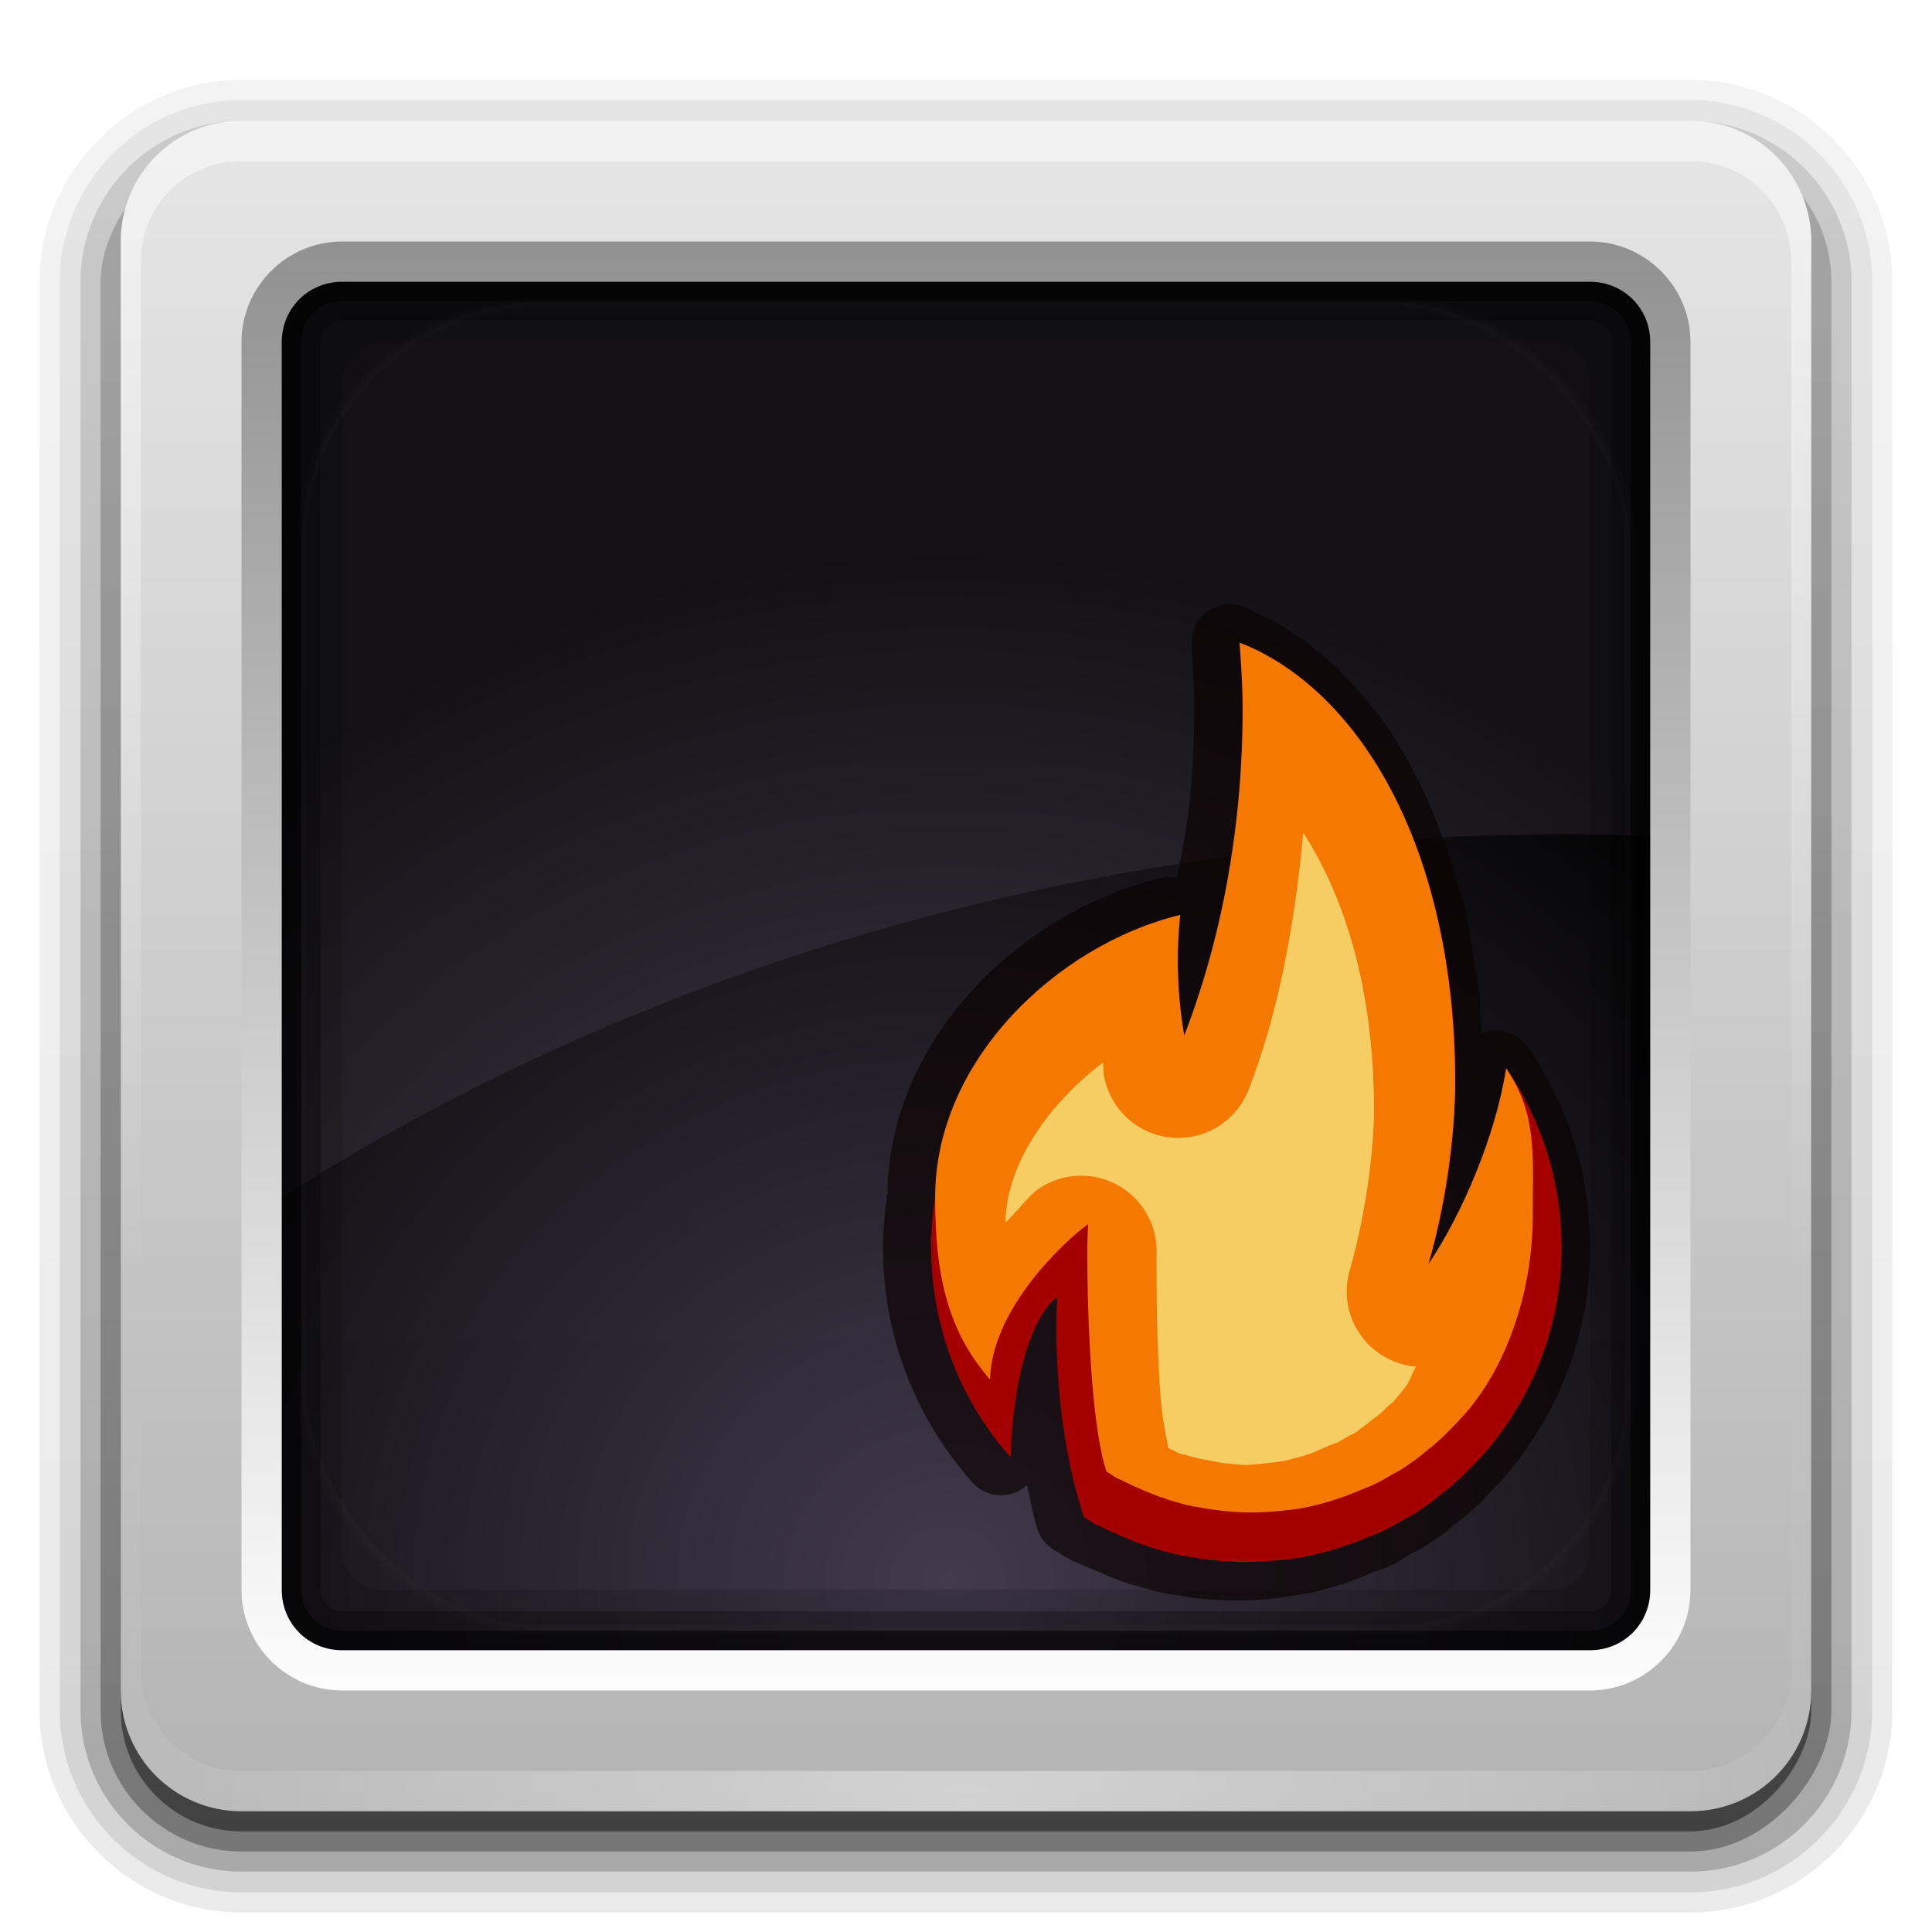 <?xml version="1.0" encoding="UTF-8" standalone="no"?>
<!-- Created with Inkscape (http://www.inkscape.org/) -->

<svg
   xmlns:dc="http://purl.org/dc/elements/1.1/"
   xmlns:cc="http://creativecommons.org/ns#"
   xmlns:rdf="http://www.w3.org/1999/02/22-rdf-syntax-ns#"
   xmlns:svg="http://www.w3.org/2000/svg"
   xmlns="http://www.w3.org/2000/svg"
   xmlns:xlink="http://www.w3.org/1999/xlink"
   xmlns:sodipodi="http://sodipodi.sourceforge.net/DTD/sodipodi-0.dtd"
   xmlns:inkscape="http://www.inkscape.org/namespaces/inkscape"
   version="1.0"
   width="96"
   height="96"
   id="svg2408"
   inkscape:version="0.48.4 r9939"
   sodipodi:docname="therm.svg">
  <sodipodi:namedview
     pagecolor="#ffffff"
     bordercolor="#666666"
     borderopacity="1"
     objecttolerance="10"
     gridtolerance="10"
     guidetolerance="10"
     inkscape:pageopacity="0"
     inkscape:pageshadow="2"
     inkscape:window-width="956"
     inkscape:window-height="1052"
     id="namedview68"
     showgrid="false"
     inkscape:zoom="4"
     inkscape:cx="40.691453"
     inkscape:cy="34.55145"
     inkscape:window-x="0"
     inkscape:window-y="24"
     inkscape:window-maximized="0"
     inkscape:current-layer="svg2408"
     inkscape:object-nodes="true"
     inkscape:snap-smooth-nodes="false"
     inkscape:object-paths="true"
     inkscape:snap-global="true"
     showguides="true"
     inkscape:guide-bbox="true" />
  <defs
     id="defs2410">
    <linearGradient
       id="linearGradient3224">
      <stop
         id="stop3226"
         style="stop-color:#42394b;stop-opacity:1"
         offset="0" />
      <stop
         id="stop3228"
         style="stop-color:#000000;stop-opacity:1"
         offset="1" />
    </linearGradient>
    <linearGradient
       id="linearGradient3465">
      <stop
         id="stop3467"
         style="stop-color:#919191;stop-opacity:1"
         offset="0" />
      <stop
         id="stop3469"
         style="stop-color:#fdfdfd;stop-opacity:1"
         offset="1" />
    </linearGradient>
    <linearGradient
       id="linearGradient3187">
      <stop
         id="stop3189"
         style="stop-color:#b4b4b4;stop-opacity:1"
         offset="0" />
      <stop
         id="stop3191"
         style="stop-color:#e6e6e6;stop-opacity:1"
         offset="1" />
    </linearGradient>
    <linearGradient
       x1="45.448"
       y1="92.54"
       x2="45.448"
       y2="7.017"
       id="ButtonShadow"
       gradientUnits="userSpaceOnUse"
       gradientTransform="scale(1.006,0.994)">
      <stop
         id="stop3750"
         style="stop-color:#000000;stop-opacity:1"
         offset="0" />
      <stop
         id="stop3752"
         style="stop-color:#000000;stop-opacity:0.588"
         offset="1" />
    </linearGradient>
    <linearGradient
       id="linearGradient3737">
      <stop
         id="stop3739"
         style="stop-color:#ffffff;stop-opacity:1"
         offset="0" />
      <stop
         id="stop3741"
         style="stop-color:#ffffff;stop-opacity:0"
         offset="1" />
    </linearGradient>
    <filter
       color-interpolation-filters="sRGB"
       id="filter3174">
      <feGaussianBlur
         id="feGaussianBlur3176"
         stdDeviation="1.71" />
    </filter>
    <linearGradient
       x1="36.357"
       y1="6"
       x2="36.357"
       y2="63.893"
       id="linearGradient3188"
       xlink:href="#linearGradient3737"
       gradientUnits="userSpaceOnUse" />
    <linearGradient
       x1="48"
       y1="90"
       x2="48"
       y2="5.988"
       id="linearGradient3427"
       xlink:href="#linearGradient3187"
       gradientUnits="userSpaceOnUse" />
    <radialGradient
       cx="47.098"
       cy="78.287"
       r="38.957"
       fx="47.098"
       fy="78.287"
       id="radialGradient3205"
       xlink:href="#linearGradient3224"
       gradientUnits="userSpaceOnUse"
       gradientTransform="matrix(1.383,-1.0350102e-8,0,1.312,-18.039,-24.219)" />
    <linearGradient
       x1="43.179"
       y1="13"
       x2="43.179"
       y2="83.295"
       id="linearGradient3279"
       xlink:href="#linearGradient3465"
       gradientUnits="userSpaceOnUse"
       gradientTransform="matrix(1.029,0,0,1.029,-1.412,-1.412)" />
    <linearGradient
       id="linearGradient3737-7">
      <stop
         id="stop3739-2"
         style="stop-color:#ffffff;stop-opacity:1"
         offset="0" />
      <stop
         id="stop3741-7"
         style="stop-color:#ffffff;stop-opacity:0"
         offset="1" />
    </linearGradient>
    <radialGradient
       cx="48"
       cy="90.172"
       r="42"
       fx="48"
       fy="90.172"
       id="radialGradient2874"
       xlink:href="#linearGradient3737-7"
       gradientUnits="userSpaceOnUse"
       gradientTransform="matrix(1.157,0,0,0.996,-7.551,0.197)" />
    <linearGradient
       id="linearGradient3737-4">
      <stop
         id="stop3739-8"
         style="stop-color:#ffffff;stop-opacity:1"
         offset="0" />
      <stop
         id="stop3741-71"
         style="stop-color:#ffffff;stop-opacity:0"
         offset="1" />
    </linearGradient>
    <clipPath
       id="clipPath3613">
      <rect
         width="84"
         height="84"
         rx="6"
         ry="6"
         x="6"
         y="6"
         id="rect3615"
         style="fill:#ffffff;fill-opacity:1;fill-rule:nonzero;stroke:none" />
    </clipPath>
    <filter
       x="-0.192"
       y="-0.192"
       width="1.384"
       height="1.384"
       color-interpolation-filters="sRGB"
       id="filter3794">
      <feGaussianBlur
         id="feGaussianBlur3796"
         stdDeviation="5.28" />
    </filter>
    <linearGradient
       x1="48"
       y1="20.221"
       x2="48"
       y2="138.661"
       id="linearGradient2908"
       xlink:href="#linearGradient3737-4"
       gradientUnits="userSpaceOnUse" />
    <linearGradient
       x1="45.448"
       y1="92.54"
       x2="45.448"
       y2="7.017"
       id="ButtonShadow-0"
       gradientUnits="userSpaceOnUse"
       gradientTransform="matrix(1.006,0,0,0.994,100,0)">
      <stop
         id="stop3750-8"
         style="stop-color:#000000;stop-opacity:1"
         offset="0" />
      <stop
         id="stop3752-5"
         style="stop-color:#000000;stop-opacity:0.588"
         offset="1" />
    </linearGradient>
    <linearGradient
       x1="32.251"
       y1="6.132"
       x2="32.251"
       y2="90.239"
       id="linearGradient3780"
       xlink:href="#ButtonShadow-0"
       gradientUnits="userSpaceOnUse"
       gradientTransform="matrix(1.024,0,0,1.012,-1.143,-98.071)" />
    <linearGradient
       x1="32.251"
       y1="6.132"
       x2="32.251"
       y2="90.239"
       id="linearGradient3772"
       xlink:href="#ButtonShadow-0"
       gradientUnits="userSpaceOnUse"
       gradientTransform="matrix(1.024,0,0,1.012,-1.143,-98.071)" />
    <linearGradient
       x1="32.251"
       y1="6.132"
       x2="32.251"
       y2="90.239"
       id="linearGradient3725"
       xlink:href="#ButtonShadow-0"
       gradientUnits="userSpaceOnUse"
       gradientTransform="matrix(1.024,0,0,1.012,-1.143,-98.071)" />
    <linearGradient
       x1="32.251"
       y1="6.132"
       x2="32.251"
       y2="90.239"
       id="linearGradient3721"
       xlink:href="#ButtonShadow-0"
       gradientUnits="userSpaceOnUse"
       gradientTransform="translate(0,-97)" />
    <linearGradient
       x1="32.251"
       y1="6.132"
       x2="32.251"
       y2="90.239"
       id="linearGradient3224-3"
       xlink:href="#ButtonShadow-0"
       gradientUnits="userSpaceOnUse"
       gradientTransform="matrix(1.024,0,0,1.012,-1.143,-98.071)" />
    <radialGradient
       inkscape:collect="always"
       xlink:href="#linearGradient3737-7"
       id="radialGradient3066"
       gradientUnits="userSpaceOnUse"
       gradientTransform="matrix(1.157,0,0,0.996,-7.551,0.197)"
       cx="48"
       cy="90.172"
       fx="48"
       fy="90.172"
       r="42" />
    <linearGradient
       inkscape:collect="always"
       xlink:href="#linearGradient3465"
       id="linearGradient3069"
       gradientUnits="userSpaceOnUse"
       gradientTransform="matrix(1.029,0,0,1.029,-1.412,-1.412)"
       x1="43.179"
       y1="13"
       x2="43.179"
       y2="83.295" />
    <linearGradient
       inkscape:collect="always"
       xlink:href="#linearGradient3737"
       id="linearGradient3072"
       gradientUnits="userSpaceOnUse"
       x1="36.357"
       y1="6"
       x2="36.357"
       y2="63.893" />
    <linearGradient
       inkscape:collect="always"
       xlink:href="#linearGradient3187"
       id="linearGradient3075"
       gradientUnits="userSpaceOnUse"
       x1="48"
       y1="90"
       x2="48"
       y2="5.988" />
    <radialGradient
       inkscape:collect="always"
       xlink:href="#linearGradient3224"
       id="radialGradient3084"
       gradientUnits="userSpaceOnUse"
       gradientTransform="matrix(1.383,-1.0350102e-8,0,1.312,-18.039,-24.219)"
       cx="47.098"
       cy="78.287"
       fx="47.098"
       fy="78.287"
       r="38.957" />
    <linearGradient
       inkscape:collect="always"
       xlink:href="#ButtonShadow-0"
       id="linearGradient3087"
       gradientUnits="userSpaceOnUse"
       gradientTransform="translate(0,-97)"
       x1="32.251"
       y1="6.132"
       x2="32.251"
       y2="90.239" />
    <linearGradient
       inkscape:collect="always"
       xlink:href="#ButtonShadow-0"
       id="linearGradient3090"
       gradientUnits="userSpaceOnUse"
       gradientTransform="matrix(1.024,0,0,1.012,-1.143,-98.071)"
       x1="32.251"
       y1="6.132"
       x2="32.251"
       y2="90.239" />
    <linearGradient
       inkscape:collect="always"
       xlink:href="#ButtonShadow-0"
       id="linearGradient3093"
       gradientUnits="userSpaceOnUse"
       gradientTransform="matrix(1.024,0,0,-1.012,-1.143,98.071)"
       x1="32.251"
       y1="6.132"
       x2="32.251"
       y2="90.239" />
    <linearGradient
       inkscape:collect="always"
       xlink:href="#ButtonShadow-0"
       id="linearGradient3096"
       gradientUnits="userSpaceOnUse"
       gradientTransform="matrix(1.024,0,0,-1.012,-1.143,98.071)"
       x1="32.251"
       y1="6.132"
       x2="32.251"
       y2="90.239" />
    <linearGradient
       inkscape:collect="always"
       xlink:href="#ButtonShadow-0"
       id="linearGradient3099"
       gradientUnits="userSpaceOnUse"
       gradientTransform="matrix(1.024,0,0,-1.012,-1.143,98.071)"
       x1="32.251"
       y1="6.132"
       x2="32.251"
       y2="90.239" />
    <filter
       inkscape:collect="always"
       id="filter4367"
       x="-0.229"
       width="1.457"
       y="-0.148"
       height="1.297">
      <feGaussianBlur
         inkscape:collect="always"
         stdDeviation="1.366"
         id="feGaussianBlur4369" />
    </filter>
    <filter
       inkscape:collect="always"
       id="filter4550">
      <feGaussianBlur
         inkscape:collect="always"
         stdDeviation="0.446"
         id="feGaussianBlur4552" />
    </filter>
  </defs>
  <g
     id="layer2"
     style="display:none">
    <rect
       width="86"
       height="85"
       rx="6"
       ry="6"
       x="5"
       y="7"
       id="rect3745"
       style="opacity:0.9;fill:url(#ButtonShadow);fill-opacity:1;fill-rule:nonzero;stroke:none;filter:url(#filter3174)" />
  </g>
  <path
     inkscape:connector-curvature="0"
     style="opacity:0.08;fill:url(#linearGradient3099);fill-opacity:1;fill-rule:nonzero;stroke:none;display:inline"
     id="path3786"
     d="M 12,95.031 C 6.489,95.031 1.969,90.511 1.969,85 l 0,-71 C 1.969,8.489 6.489,3.969 12,3.969 l 72,0 c 5.511,0 10.031,4.52 10.031,10.031 l 0,71 c 0,5.511 -4.52,10.031 -10.031,10.031 l -72,0 z" />
  <path
     inkscape:connector-curvature="0"
     style="opacity:0.1;fill:url(#linearGradient3096);fill-opacity:1;fill-rule:nonzero;stroke:none;display:inline"
     id="path3778"
     d="M 12,94.031 C 7.028,94.031 2.969,89.972 2.969,85 l 0,-71 C 2.969,9.028 7.028,4.969 12,4.969 l 72,0 c 4.972,0 9.031,4.06 9.031,9.031 l 0,71 c 0,4.972 -4.06,9.031 -9.031,9.031 l -72,0 z" />
  <path
     inkscape:connector-curvature="0"
     style="opacity:0.2;fill:url(#linearGradient3093);fill-opacity:1;fill-rule:nonzero;stroke:none;display:inline"
     id="path3770"
     d="M 12,93 C 7.591,93 4,89.409 4,85 L 4,14 C 4,9.591 7.591,6 12,6 l 72,0 c 4.409,0 8,3.591 8,8 l 0,71 c 0,4.409 -3.591,8 -8,8 l -72,0 z" />
  <rect
     style="opacity:0.3;fill:url(#linearGradient3090);fill-opacity:1;fill-rule:nonzero;stroke:none;display:inline"
     id="rect3723"
     transform="scale(1,-1)"
     y="-92"
     x="5"
     ry="7"
     rx="7"
     height="85"
     width="86" />
  <rect
     style="opacity:0.45;fill:url(#linearGradient3087);fill-opacity:1;fill-rule:nonzero;stroke:none;display:inline"
     id="rect3716"
     transform="scale(1,-1)"
     y="-91"
     x="6"
     ry="6"
     rx="6"
     height="84"
     width="84" />
  <rect
     style="fill:url(#radialGradient3084);fill-opacity:1;stroke:none"
     id="rect3461"
     y="8.254"
     x="8.141"
     ry="6.173"
     rx="5.853"
     height="78.516"
     width="77.915" />
  <path
     style="opacity:0.08;fill:#d9c6ed;fill-opacity:1;stroke:none"
     id="rect3256"
     inkscape:connector-curvature="0"
     d="m 14,8.25 c -3.242,0 -5.844,2.768 -5.844,6.188 l 0,49.062 C 26.98,49.641 53.968,39.706 86.062,41.719 l 0,-27.281 c 0,-3.42 -2.633,-6.188 -5.875,-6.188 L 14,8.25 z" />
  <path
     style="font-size:medium;font-style:normal;font-variant:normal;font-weight:normal;font-stretch:normal;text-indent:0;text-align:start;text-decoration:none;line-height:normal;letter-spacing:normal;word-spacing:normal;text-transform:none;direction:ltr;block-progression:tb;writing-mode:lr-tb;text-anchor:start;opacity:0.15;color:#000000;fill:#000000;fill-opacity:1;stroke:none;stroke-width:4;marker:none;visibility:visible;display:inline;overflow:visible;enable-background:accumulate;font-family:Abandoned Bitplane;-inkscape-font-specification:Abandoned Bitplane"
     id="rect3222-3"
     inkscape:connector-curvature="0"
     d="m 19,13 c -3.289,0 -6,2.711 -6,6 l 0,58 c 0,3.289 2.711,6 6,6 l 58,0 c 3.289,0 6,-2.711 6,-6 l 0,-58 c 0,-3.289 -2.711,-6 -6,-6 l -58,0 z m 0,4 58,0 c 1.143,0 2,0.857 2,2 l 0,58 c 0,1.143 -0.857,2 -2,2 l -58,0 c -1.143,0 -2,-0.857 -2,-2 l 0,-58 c 0,-1.143 0.857,-2 2,-2 z" />
  <path
     style="opacity:0.3;color:#000000;fill:#000000;fill-opacity:1;fill-rule:nonzero;stroke:none;stroke-width:1;marker:none;visibility:visible;display:inline;overflow:visible;enable-background:accumulate"
     id="rect3981"
     inkscape:connector-curvature="0"
     d="m 17,14 c -1.662,0 -3,1.338 -3,3 l 0,62 c 0,1.662 1.338,3 3,3 l 62,0 c 1.662,0 3,-1.338 3,-3 l 0,-62 c 0,-1.662 -1.338,-3 -3,-3 l -62,0 z m 0,1.938 62,0 c 0.618,0 1.062,0.444 1.062,1.062 l 0,62 c 0,0.618 -0.444,1.062 -1.062,1.062 l -62,0 c -0.618,0 -1.062,-0.444 -1.062,-1.062 l 0,-62 c 0,-0.618 0.444,-1.062 1.062,-1.062 z" />
  <path
     style="opacity:0.6;color:#000000;fill:#000000;fill-opacity:1;fill-rule:nonzero;stroke:none;stroke-width:1;marker:none;visibility:visible;display:inline;overflow:visible;enable-background:accumulate"
     id="rect3977"
     inkscape:connector-curvature="0"
     d="m 17,14 c -1.662,0 -3,1.338 -3,3 l 0,62 c 0,1.662 1.338,3 3,3 l 62,0 c 1.662,0 3,-1.338 3,-3 l 0,-62 c 0,-1.662 -1.338,-3 -3,-3 l -62,0 z m 0,0.969 62,0 c 1.14,0 2.031,0.891 2.031,2.031 l 0,62 c 0,1.14 -0.891,2.031 -2.031,2.031 l -62,0 c -1.14,0 -2.031,-0.891 -2.031,-2.031 l 0,-62 c 0,-1.14 0.891,-2.031 2.031,-2.031 z" />
  <path
     style="fill:url(#linearGradient3075);fill-opacity:1;fill-rule:nonzero;stroke:none"
     id="rect2419"
     inkscape:connector-curvature="0"
     d="M 12,6 C 8.676,6 6,8.676 6,12 l 0,72 c 0,3.324 2.676,6 6,6 l 72,0 c 3.324,0 6,-2.676 6,-6 L 90,12 C 90,8.676 87.324,6 84,6 L 12,6 z m 5,7 62,0 c 2.216,0 4,1.784 4,4 l 0,62 c 10e-7,2.216 -1.784,4 -4,4 l -62,0 c -2.216,10e-7 -4,-1.784 -4,-4 l 0,-62 c 0,-2.216 1.784,-4 4,-4 z" />
  <path
     style="opacity:0.5;fill:url(#linearGradient3072);fill-opacity:1;fill-rule:nonzero;stroke:none"
     id="rect3728"
     inkscape:connector-curvature="0"
     d="M 12,6 C 8.676,6 6,8.676 6,12 l 0,2 0,68 0,2 c 0,0.335 0.041,0.651 0.094,0.969 0.049,0.296 0.097,0.597 0.188,0.875 0.01,0.03 0.021,0.064 0.031,0.094 0.099,0.288 0.235,0.547 0.375,0.812 0.145,0.274 0.316,0.536 0.5,0.781 0.184,0.246 0.374,0.473 0.594,0.688 0.44,0.428 0.943,0.815 1.5,1.094 0.279,0.14 0.573,0.247 0.875,0.344 -0.256,-0.1 -0.487,-0.236 -0.719,-0.375 -0.007,-0.004 -0.024,0.004 -0.031,0 -0.032,-0.019 -0.062,-0.043 -0.094,-0.062 -0.12,-0.077 -0.231,-0.164 -0.344,-0.25 -0.106,-0.081 -0.213,-0.161 -0.312,-0.25 C 8.478,88.557 8.309,88.373 8.156,88.188 8.049,88.057 7.938,87.922 7.844,87.781 7.819,87.743 7.805,87.695 7.781,87.656 7.716,87.553 7.651,87.452 7.594,87.344 7.493,87.149 7.388,86.928 7.312,86.719 7.305,86.697 7.289,86.678 7.281,86.656 7.249,86.564 7.245,86.469 7.219,86.375 7.188,86.268 7.148,86.172 7.125,86.062 7.052,85.721 7,85.364 7,85 L 7,83 7,15 7,13 C 7,10.218 9.218,8 12,8 l 2,0 68,0 2,0 c 2.782,0 5,2.218 5,5 l 0,2 0,68 0,2 c 0,0.364 -0.052,0.721 -0.125,1.062 -0.044,0.207 -0.088,0.398 -0.156,0.594 -0.008,0.022 -0.023,0.041 -0.031,0.062 -0.063,0.174 -0.138,0.367 -0.219,0.531 -0.042,0.083 -0.079,0.17 -0.125,0.25 -0.055,0.097 -0.127,0.188 -0.188,0.281 -0.094,0.141 -0.205,0.276 -0.312,0.406 -0.143,0.174 -0.303,0.347 -0.469,0.5 -0.011,0.01 -0.02,0.021 -0.031,0.031 -0.138,0.126 -0.285,0.234 -0.438,0.344 -0.103,0.073 -0.204,0.153 -0.312,0.219 -0.007,0.004 -0.024,-0.004 -0.031,0 -0.232,0.139 -0.463,0.275 -0.719,0.375 0.302,-0.097 0.596,-0.204 0.875,-0.344 0.557,-0.279 1.06,-0.666 1.5,-1.094 0.22,-0.214 0.409,-0.442 0.594,-0.688 0.184,-0.246 0.355,-0.508 0.5,-0.781 0.14,-0.265 0.276,-0.525 0.375,-0.812 0.01,-0.031 0.021,-0.063 0.031,-0.094 0.09,-0.278 0.139,-0.579 0.188,-0.875 C 89.959,84.651 90,84.335 90,84 l 0,-2 0,-68 0,-2 C 90,8.676 87.324,6 84,6 L 12,6 z" />
  <path
     style="fill:url(#linearGradient3069);fill-opacity:1;fill-rule:nonzero;stroke:none"
     id="rect3425"
     inkscape:connector-curvature="0"
     d="m 17,12 c -2.753,0 -5,2.247 -5,5 l 0,62 c 0,2.753 2.247,5 5,5 l 62,0 c 2.753,0 5,-2.247 5,-5 l 0,-62 c 0,-2.753 -2.247,-5 -5,-5 l -62,0 z m 0,2 62,0 c 1.679,0 3,1.321 3,3 l 0,62 c 10e-7,1.679 -1.321,3 -3,3 l -62,0 c -1.679,0 -3,-1.321 -3,-3 l 0,-62 c 0,-1.679 1.321,-3 3,-3 z" />
  <path
     style="opacity:0.4;fill:url(#radialGradient3066);fill-opacity:1;fill-rule:nonzero;stroke:none"
     id="path3615"
     inkscape:connector-curvature="0"
     d="M 12,90 C 8.676,90 6,87.324 6,84 L 6,82 6,14 6,12 c 0,-0.335 0.041,-0.651 0.094,-0.969 0.049,-0.296 0.097,-0.597 0.188,-0.875 C 6.291,10.126 6.302,10.093 6.312,10.062 6.411,9.775 6.547,9.515 6.688,9.25 6.832,8.976 7.003,8.714 7.188,8.469 7.372,8.223 7.561,7.995 7.781,7.781 8.221,7.353 8.724,6.967 9.281,6.688 9.56,6.548 9.855,6.441 10.156,6.344 9.9,6.444 9.67,6.58 9.438,6.719 c -0.007,0.004 -0.024,-0.004 -0.031,0 -0.032,0.019 -0.062,0.043 -0.094,0.062 -0.12,0.077 -0.231,0.164 -0.344,0.25 -0.106,0.081 -0.213,0.161 -0.312,0.25 C 8.478,7.443 8.309,7.627 8.156,7.812 8.049,7.943 7.938,8.078 7.844,8.219 7.819,8.257 7.805,8.305 7.781,8.344 7.716,8.447 7.651,8.548 7.594,8.656 7.493,8.851 7.388,9.072 7.312,9.281 7.305,9.303 7.289,9.322 7.281,9.344 7.249,9.436 7.245,9.531 7.219,9.625 7.188,9.732 7.148,9.828 7.125,9.938 7.052,10.279 7,10.636 7,11 l 0,2 0,68 0,2 c 0,2.782 2.218,5 5,5 l 2,0 68,0 2,0 c 2.782,0 5,-2.218 5,-5 l 0,-2 0,-68 0,-2 C 89,10.636 88.948,10.279 88.875,9.938 88.831,9.731 88.787,9.54 88.719,9.344 88.711,9.322 88.695,9.303 88.688,9.281 88.625,9.108 88.549,8.914 88.469,8.75 88.427,8.667 88.39,8.58 88.344,8.5 88.289,8.403 88.217,8.312 88.156,8.219 88.062,8.078 87.951,7.943 87.844,7.812 87.701,7.638 87.541,7.466 87.375,7.312 87.364,7.302 87.355,7.291 87.344,7.281 87.205,7.156 87.059,7.047 86.906,6.938 86.804,6.864 86.702,6.784 86.594,6.719 c -0.007,-0.004 -0.024,0.004 -0.031,0 -0.232,-0.139 -0.463,-0.275 -0.719,-0.375 0.302,0.097 0.596,0.204 0.875,0.344 0.557,0.279 1.06,0.666 1.5,1.094 0.22,0.214 0.409,0.442 0.594,0.688 0.184,0.246 0.355,0.508 0.5,0.781 0.14,0.265 0.276,0.525 0.375,0.812 0.01,0.031 0.021,0.063 0.031,0.094 0.09,0.278 0.139,0.579 0.188,0.875 C 89.959,11.349 90,11.665 90,12 l 0,2 0,68 0,2 c 0,3.324 -2.676,6 -6,6 l -72,0 z" />
  <rect
     style="opacity:0.1;fill:url(#linearGradient2908);fill-opacity:1;fill-rule:nonzero;stroke:#ffffff;stroke-width:0.5;stroke-linecap:round;stroke-linejoin:miter;stroke-miterlimit:4;stroke-opacity:1;stroke-dasharray:none;stroke-dashoffset:0;filter:url(#filter3794)"
     id="rect3171"
     clip-path="url(#clipPath3613)"
     y="15"
     x="15"
     ry="12"
     rx="12"
     height="66"
     width="66" />
  <g
     id="g4554"
     transform="matrix(1.422,0,0,1.422,60.047,-161.015)">
    <path
       d="m 0.719,134.344 a 1.338,1.338 0 0 0 -1.312,1.438 c 0.048,0.734 0.088,1.433 0.094,2.156 4.931e-4,0.059 0,0.137 0,0.219 -0.003,0.443 -0.012,0.892 -0.031,1.312 -0.023,0.513 -0.051,0.998 -0.094,1.469 -0.092,1.028 -0.287,1.998 -0.469,2.969 a 1.338,1.338 0 0 0 -0.562,0 c -4.868,1.187 -9.488,5.564 -9.562,11.031 -6.06e-4,0.044 -0.031,0.08 -0.031,0.125 0,0.029 -1.41e-4,0.055 0,0.094 -0.073,0.542 -0.125,1.094 -0.125,1.656 0,3.147 1.175,6.034 3.125,8.219 a 1.338,1.338 0 0 0 1.906,0.094 c 0.124,0.52 0.219,1.104 0.375,1.562 a 1.338,1.338 0 0 0 0.594,0.719 c 0.177,0.104 0.198,0.11 0.062,0.031 0.012,0.007 0.152,0.112 0.406,0.25 0.312,0.169 0.361,0.169 0.156,0.062 0.317,0.166 0.616,0.284 0.906,0.406 0.316,0.133 0.66,0.288 1.031,0.406 -0.006,-0.002 0.014,0.007 0.094,0.031 -0.028,-0.009 0.023,8.1e-4 0.125,0.031 0.339,0.102 0.68,0.203 1.062,0.281 a 1.338,1.338 0 0 0 0.031,0 c 0.551,0.111 0.573,0.103 0.062,0 0.375,0.074 0.759,0.147 1.156,0.188 0.399,0.04 0.811,0.062 1.25,0.062 0.439,0 0.849,-0.022 1.25,-0.062 0.254,-0.025 0.544,-0.068 0.875,-0.125 0.189,-0.033 0.37,-0.059 0.531,-0.094 0.116,-0.025 0.176,-0.036 0.156,-0.031 0.359,-0.083 0.674,-0.187 0.969,-0.281 0.37,-0.118 0.723,-0.277 1.031,-0.406 0.115,-0.048 0.317,-0.085 0.594,-0.219 0.301,-0.145 0.523,-0.307 0.75,-0.438 0.03,-0.018 0.189,-0.083 0.406,-0.219 0.246,-0.154 0.463,-0.299 0.656,-0.438 0.235,-0.169 0.406,-0.336 0.531,-0.438 -0.159,0.127 -0.129,0.12 0.094,-0.062 0.297,-0.244 0.569,-0.48 0.812,-0.719 0.034,-0.034 0.049,-0.081 0.062,-0.094 0.277,-0.276 0.569,-0.572 0.844,-0.906 1.746,-2.124 2.812,-4.85 2.812,-7.812 0,-2.594 -0.812,-5.007 -2.188,-7 a 1.338,1.338 0 0 0 -1.625,-0.469 c -0.028,-0.467 -0.013,-0.955 -0.062,-1.406 -0.017,-0.15 -0.062,-0.213 -0.062,-0.219 l 0.031,0 c -0.047,-0.404 -0.132,-0.781 -0.188,-1.125 -0.022,-0.129 -0.044,-0.246 -0.062,-0.344 -0.001,-0.008 0.001,-0.023 0,-0.031 -0.044,-0.259 -0.078,-0.577 -0.156,-0.938 0.003,0.014 -0.012,-0.069 -0.031,-0.156 -0.003,-0.011 0.003,-0.02 0,-0.031 -0.095,-0.416 -0.229,-0.762 -0.312,-1.062 -0.127,-0.455 -0.276,-0.875 -0.406,-1.25 -0.572,-1.645 -1.288,-3.096 -2.156,-4.312 -0.212,-0.297 -0.443,-0.586 -0.688,-0.875 -0.006,-0.007 0.006,-0.024 0,-0.031 l -0.031,0 c -0.084,-0.099 -0.163,-0.186 -0.219,-0.25 a 1.338,1.338 0 0 0 0,-0.031 c -0.144,-0.16 -0.316,-0.317 -0.5,-0.5 -0.064,-0.065 -0.117,-0.153 -0.219,-0.25 a 1.338,1.338 0 0 0 -0.031,0 c -0.192,-0.18 -0.369,-0.342 -0.562,-0.5 -0.081,-0.068 -0.117,-0.094 -0.156,-0.125 A 1.338,1.338 0 0 0 3.688,135.875 c -0.215,-0.169 -0.409,-0.325 -0.625,-0.469 l 0,0.031 c 0.081,0.055 0.029,-0.005 -0.156,-0.125 -0.264,-0.17 -0.512,-0.313 -0.75,-0.438 -0.057,-0.03 -0.071,-0.035 -0.062,-0.031 a 1.338,1.338 0 0 0 -0.031,0 c -0.221,-0.113 -0.493,-0.271 -0.844,-0.406 a 1.338,1.338 0 0 0 -0.5,-0.094 z"
       id="path4488"
       style="opacity:0.82;fill:#0c0202;fill-opacity:1;stroke:none;filter:url(#filter4550)"
       inkscape:original="M 0.75 135.6875 C 0.79867 136.4328 0.83743 137.17624 0.84375 137.9375 C 0.844363 138.0114 0.84375 138.08193 0.84375 138.15625 C 0.84095 138.60979 0.83247 139.08493 0.8125 139.53125 C 0.78935 140.04855 0.76419 140.55599 0.71875 141.0625 C 0.446096 144.10153 -0.21921575 146.93609 -1.1875 149.4375 C -1.331658 148.58568 -1.40625 147.7059 -1.40625 146.8125 C -1.40625 146.27125 -1.39735 145.7456 -1.34375 145.21875 C -5.6819634 146.2765 -9.90625 150.32847 -9.90625 155.0625 C -9.90625 155.095 -9.906368 155.12395 -9.90625 155.15625 C -9.9908 155.7056 -10.03125 156.23903 -10.03125 156.8125 C -10.03125 159.62874 -8.985723 162.21133 -7.25 164.15625 C -7.18335 161.42697 -6.511131 159.18366 -5.625 158.5625 C -5.63654 158.88868 -5.65625 159.22742 -5.65625 159.5625 C -5.65625 162.17893 -5.272457 164.52672 -4.6875 166.25 C -4.66748 166.2618 -4.64499 166.26955 -4.625 166.28125 C -4.508637 166.35005 -4.400329 166.43538 -4.28125 166.5 C -4.23251 166.5264 -4.174179 166.5368 -4.125 166.5625 C -3.860151 166.70101 -3.58954 166.82047 -3.3125 166.9375 C -3.012018 167.06433 -2.719714 167.18107 -2.40625 167.28125 C -2.37451 167.29145 -2.34436 167.3027 -2.3125 167.3125 C -2.28042 167.3225 -2.25096 167.33415 -2.21875 167.34375 C -1.9038812 167.43845 -1.576138 167.52714 -1.25 167.59375 C -1.23013 167.59775 -1.20741 167.58975 -1.1875 167.59375 C -0.84860305 167.66095 -0.505661 167.7146 -0.15625 167.75 C 0.21265 167.7871 0.58985 167.8125 0.96875 167.8125 C 1.3489061 167.8125 1.723383 167.7875 2.09375 167.75 C 2.358265 167.7235 2.616297 167.70095 2.875 167.65625 C 3.033037 167.62885 3.188087 167.5963 3.34375 167.5625 C 3.38558 167.5535 3.42709 167.54085 3.46875 167.53125 C 3.764341 167.46305 4.057767 167.37258 4.34375 167.28125 C 4.651643 167.18295 4.954541 167.06145 5.25 166.9375 C 5.428168 166.8624 5.607988 166.80277 5.78125 166.71875 C 6.023037 166.60218 6.237206 166.47707 6.46875 166.34375 C 6.581453 166.27875 6.702354 166.22502 6.8125 166.15625 C 7.010594 166.03237 7.216902 165.88589 7.40625 165.75 C 7.570182 165.63217 7.717977 165.50142 7.875 165.375 C 7.90457 165.3513 7.93943 165.3365 7.96875 165.3125 C 8.218596 165.1071 8.456778 164.88245 8.6875 164.65625 C 8.70851 164.63565 8.72915 164.61455 8.75 164.59375 C 9.009931 164.33484 9.266869 164.06488 9.5 163.78125 C 11.058418 161.88526 12 159.458 12 156.8125 C 12 154.4916 11.288369 152.3381 10.0625 150.5625 C 10.01776 150.84771 9.942593 151.14088 9.875 151.4375 C 9.8708 151.4572 9.8793 151.4803 9.875 151.5 C 9.8105 151.77781 9.738334 152.06073 9.65625 152.34375 C 9.129408 154.16024 8.265801 156.03286 7.34375 157.40625 C 7.486399 156.92578 7.606481 156.44365 7.71875 155.9375 C 7.958489 154.85667 8.134364 153.73783 8.21875 152.5625 C 8.25716 152.02758 8.27848 151.45611 8.28125 150.90625 C 8.280922 150.86365 8.281753 150.82365 8.28125 150.78125 C 8.28125 149.86289 8.22122 148.96702 8.125 148.09375 C 8.1168 148.01925 8.10263 147.94913 8.09375 147.875 C 8.05148 147.51243 7.993312 147.15991 7.9375 146.8125 C 7.91806 146.69604 7.8961 146.5841 7.875 146.46875 C 7.82144 146.16342 7.78238 145.85571 7.71875 145.5625 C 7.70682 145.5097 7.69978 145.4588 7.6875 145.40625 C 7.60714 145.04815 7.500921 144.71466 7.40625 144.375 C 7.294152 143.97281 7.162034 143.59497 7.03125 143.21875 C 6.496261 141.67977 5.815452 140.34821 5.03125 139.25 C 4.826675 138.96351 4.62341 138.69357 4.40625 138.4375 C 4.33327 138.3497 4.262064 138.27212 4.1875 138.1875 C 4.044964 138.02888 3.896902 137.86463 3.75 137.71875 C 3.67787 137.64585 3.604649 137.56997 3.53125 137.5 C 3.361669 137.34081 3.205519 137.20506 3.03125 137.0625 C 2.97769 137.0177 2.929145 136.9808 2.875 136.9375 C 2.688592 136.79145 2.503116 136.65844 2.3125 136.53125 C 2.26974 136.50235 2.23057 136.4654 2.1875 136.4375 C 1.972775 136.29962 1.749876 136.17652 1.53125 136.0625 C 1.51022 136.0515 1.48985 136.04205 1.46875 136.03125 C 1.229612 135.90912 0.992142 135.781 0.75 135.6875 z "
       inkscape:radius="1.3375584"
       sodipodi:type="inkscape:offset" />
    <g
       transform="translate(-7.221,3.844)"
       id="g4463">
      <path
         inkscape:connector-curvature="0"
         style="fill:#a40000;fill-opacity:1;stroke:none"
         d="m 8.312,131.844 c 0.053,0.818 0.094,1.629 0.094,2.469 0,4.625 -0.841,8.934 -2.281,12.594 -0.161,-0.935 -0.25,-1.895 -0.25,-2.875 0,-0.594 0.034,-1.172 0.094,-1.75 -4.839,1.161 -8.438,5.493 -8.438,10.688 0,2.816 1.046,5.399 2.781,7.344 0.067,-2.729 0.739,-4.973 1.625,-5.594 -0.012,0.326 -0.031,0.665 -0.031,1 0,2.616 0.384,4.964 0.969,6.688 0.02,0.012 0.043,0.019 0.062,0.031 0.116,0.069 0.225,0.154 0.344,0.219 0.049,0.026 0.107,0.037 0.156,0.062 0.265,0.139 0.535,0.258 0.812,0.375 0.3,0.127 0.593,0.244 0.906,0.344 0.032,0.01 0.062,0.021 0.094,0.031 0.032,0.01 0.062,0.022 0.094,0.031 0.315,0.095 0.643,0.183 0.969,0.25 0.02,0.004 0.043,-0.004 0.062,0 0.339,0.067 0.682,0.121 1.031,0.156 0.369,0.037 0.746,0.062 1.125,0.062 0.38,0 0.755,-0.025 1.125,-0.062 0.265,-0.026 0.523,-0.049 0.781,-0.094 0.158,-0.027 0.313,-0.06 0.469,-0.094 0.042,-0.009 0.083,-0.022 0.125,-0.031 0.296,-0.068 0.589,-0.159 0.875,-0.25 0.308,-0.098 0.611,-0.22 0.906,-0.344 0.178,-0.075 0.358,-0.135 0.531,-0.219 0.242,-0.117 0.456,-0.242 0.688,-0.375 0.113,-0.065 0.234,-0.119 0.344,-0.188 0.198,-0.124 0.404,-0.27 0.594,-0.406 0.164,-0.118 0.312,-0.249 0.469,-0.375 0.03,-0.024 0.064,-0.038 0.094,-0.062 0.25,-0.205 0.488,-0.43 0.719,-0.656 0.021,-0.021 0.042,-0.042 0.062,-0.062 0.26,-0.259 0.517,-0.529 0.75,-0.812 1.558,-1.896 2.5,-4.323 2.5,-6.969 0,-2.321 -0.712,-4.474 -1.938,-6.25 -0.399,2.504 -1.348,4.834 -2.719,6.844 0.596,-2.009 0.938,-4.255 0.938,-6.625 0,-7.347 -3.21,-13.452 -7.531,-15.094 z"
         id="path3118" />
      <path
         id="path3135"
         d="m 8.312,131.844 c 0.048,0.745 0.108,1.484 0.108,2.25 0,4.215 -0.754,8.142 -2.045,11.477 -0.144,-0.852 -0.224,-1.727 -0.224,-2.62 0,-0.541 0.03,-1.068 0.084,-1.595 -4.338,1.058 -8.563,5.114 -8.563,9.848 0,2.567 0.36,4.615 1.917,6.388 0.06,-2.487 2.632,-4.86 3.426,-5.426 -0.01,0.297 -0.028,0.606 -0.028,0.911 0,2.384 0.147,6.165 0.672,7.736 0.018,0.011 0.038,0.018 0.056,0.029 0.104,0.063 0.201,0.14 0.308,0.199 0.044,0.024 0.096,0.034 0.14,0.057 0.237,0.126 0.48,0.235 0.728,0.342 0.269,0.116 0.531,0.222 0.813,0.313 0.028,0.009 0.055,0.019 0.084,0.029 0.029,0.009 0.055,0.02 0.084,0.029 0.282,0.086 0.576,0.167 0.869,0.228 0.018,0.004 0.038,-0.004 0.056,0 0.304,0.061 0.611,0.11 0.925,0.142 0.331,0.034 0.669,0.057 1.009,0.057 0.341,0 0.677,-0.023 1.009,-0.057 0.237,-0.024 0.469,-0.045 0.7,-0.085 0.142,-0.025 0.281,-0.054 0.42,-0.085 0.037,-0.008 0.075,-0.02 0.112,-0.029 0.265,-0.062 0.528,-0.145 0.785,-0.228 0.276,-0.09 0.548,-0.2 0.813,-0.313 0.16,-0.068 0.321,-0.123 0.476,-0.199 0.217,-0.106 0.409,-0.22 0.616,-0.342 0.101,-0.059 0.209,-0.108 0.308,-0.171 0.178,-0.113 0.363,-0.246 0.532,-0.37 0.147,-0.107 0.279,-0.227 0.42,-0.342 0.027,-0.022 0.058,-0.035 0.084,-0.057 0.224,-0.187 0.438,-0.392 0.644,-0.598 0.019,-0.019 0.037,-0.038 0.056,-0.057 0.233,-0.236 0.463,-0.482 0.672,-0.74 1.397,-1.728 2.176,-4.268 2.176,-6.679 0,-2.115 0.17,-3.547 -0.929,-5.165 -0.358,2.282 -1.489,5.013 -2.719,6.844 0.535,-1.831 0.954,-4.359 0.937,-6.519 -0.066,-8.534 -3.657,-13.704 -7.531,-15.2 z"
         style="fill:#f57900;fill-opacity:1;stroke:none"
         inkscape:connector-curvature="0"
         sodipodi:nodetypes="cscscsccscccccccccccscccccccccccccccsccscc" />
      <path
         sodipodi:type="inkscape:offset"
         inkscape:radius="-2.6362109"
         inkscape:original="M 8.3125 131.84375 C 8.360364 132.5889 8.40625 133.32824 8.40625 134.09375 C 8.40625 138.30901 7.6660448 142.22729 6.375 145.5625 C 6.2308417 144.71068 6.15625 143.8309 6.15625 142.9375 C 6.15625 142.39625 6.196403 141.8706 6.25 141.34375 C 1.9117863 142.4015 -2.3125 146.48472 -2.3125 151.21875 C -2.3125 153.78529 -1.9624527 155.82128 -0.40625 157.59375 C -0.346498 155.10646 2.2055187 152.72234 3 152.15625 C 2.989653 152.45351 3 152.75713 3 153.0625 C 3 155.44695 3.131793 159.24201 3.65625 160.8125 C 3.674202 160.8232 3.700831 160.83295 3.71875 160.84375 C 3.8230779 160.90645 3.9244874 160.97236 4.03125 161.03125 C 4.074947 161.05535 4.1121574 161.07025 4.15625 161.09375 C 4.3937069 161.21998 4.6578633 161.33085 4.90625 161.4375 C 5.175654 161.55309 5.4377062 161.65871 5.71875 161.75 C 5.747206 161.759 5.752681 161.77225 5.78125 161.78125 C 5.810017 161.79025 5.846121 161.8037 5.875 161.8125 C 6.1573034 161.8988 6.4575933 161.97054 6.75 162.03125 C 6.767815 162.03525 6.7634 162.02725 6.78125 162.03125 C 7.0850955 162.09255 7.4054777 162.15524 7.71875 162.1875 C 8.0494963 162.2213 8.3790386 162.25 8.71875 162.25 C 9.0595879 162.25 9.4179385 162.2217 9.75 162.1875 C 9.9871566 162.1633 10.205554 162.13455 10.4375 162.09375 C 10.579191 162.06885 10.704187 162.0309 10.84375 162 C 10.88125 161.992 10.931398 161.97755 10.96875 161.96875 C 11.233769 161.90665 11.493595 161.83324 11.75 161.75 C 12.026048 161.6604 12.297599 161.55046 12.5625 161.4375 C 12.722241 161.3691 12.875908 161.32657 13.03125 161.25 C 13.248029 161.14376 13.448654 161.02775 13.65625 160.90625 C 13.757296 160.84705 13.869996 160.78142 13.96875 160.71875 C 14.146355 160.60585 14.330236 160.46759 14.5 160.34375 C 14.646977 160.23637 14.765467 160.11521 14.90625 160 C 14.93276 159.9784 14.97372 159.99065 15 159.96875 C 15.224006 159.78156 15.449391 159.58115 15.65625 159.375 C 15.67509 159.3562 15.70005 159.3315 15.71875 159.3125 C 15.951797 159.07655 16.165981 158.82099 16.375 158.5625 C 17.772236 156.83462 18.5625 154.28594 18.5625 151.875 C 18.5625 149.75987 18.724081 148.33692 17.625 146.71875 C 17.267068 149.00047 16.13565 151.73131 14.90625 153.5625 C 15.440922 151.73195 15.860361 149.19066 15.84375 147.03125 C 15.77811 138.49775 12.186771 133.33975 8.3125 131.84375 z "
         style="opacity:0.8;fill:#fce94f;fill-opacity:1;stroke:none;filter:url(#filter4367)"
         id="path3917"
         d="m 10.75,137.531 c -0.298,3.206 -0.86,6.266 -1.906,8.969 A 2.636,2.636 0 0 1 3.781,146 c -0.024,-0.143 -0.01,-0.294 -0.031,-0.438 -1.892,1.448 -3.376,3.525 -3.406,5.594 0.378,-0.358 0.796,-0.922 1.125,-1.156 a 2.636,2.636 0 0 1 4.156,2.25 c -0.006,0.174 0,0.448 0,0.812 0,1.144 0.032,2.645 0.125,4 0.063,0.919 0.184,1.408 0.281,1.969 0.176,0.074 0.331,0.173 0.469,0.219 0.012,0.004 0.019,-0.004 0.031,0 0.018,0.006 0.013,0.025 0.031,0.031 l 0,-0.031 c 0.143,0.045 0.195,0.062 0.094,0.031 0.173,0.053 0.386,0.107 0.625,0.156 a 2.636,2.636 0 0 1 0.031,0 c 0.293,0.059 0.538,0.11 0.688,0.125 0.305,0.031 0.528,0.062 0.719,0.062 0.195,0 0.463,-0.033 0.75,-0.062 0.19,-0.019 0.338,-0.034 0.5,-0.062 -0.048,0.008 0.053,-0.005 0.312,-0.062 a 2.636,2.636 0 0 1 0,-0.031 c -0.127,0.027 -0.058,0.036 0.094,0 0.188,-0.044 0.371,-0.094 0.562,-0.156 0.157,-0.051 0.359,-0.15 0.594,-0.25 0.359,-0.154 0.46,-0.182 0.344,-0.125 0.113,-0.055 0.238,-0.133 0.438,-0.25 0.105,-0.062 0.214,-0.102 0.25,-0.125 0.051,-0.032 0.183,-0.141 0.375,-0.281 -0.071,0.052 0.032,-0.02 0.312,-0.25 0.034,-0.028 0.029,-0.006 0.062,-0.031 0.181,-0.151 0.335,-0.304 0.469,-0.438 0.026,-0.026 0.065,-0.034 0.062,-0.031 0.132,-0.133 0.279,-0.328 0.469,-0.562 0.145,-0.179 0.243,-0.495 0.375,-0.719 a 2.636,2.636 0 0 1 -2.312,-3.375 c 0.455,-1.556 0.858,-3.948 0.844,-5.75 -0.034,-4.358 -1.12,-7.417 -2.469,-9.531 z"
         transform="translate(-0.215,0.953)" />
      <path
         transform="translate(-0.215,0.953)"
         d="m 10.75,137.531 c -0.298,3.206 -0.86,6.266 -1.906,8.969 A 2.636,2.636 0 0 1 3.781,146 c -0.024,-0.143 -0.01,-0.294 -0.031,-0.438 -1.892,1.448 -3.376,3.525 -3.406,5.594 0.378,-0.358 0.796,-0.922 1.125,-1.156 a 2.636,2.636 0 0 1 4.156,2.25 c -0.006,0.174 0,0.448 0,0.812 0,1.144 0.032,2.645 0.125,4 0.063,0.919 0.184,1.408 0.281,1.969 0.176,0.074 0.331,0.173 0.469,0.219 0.012,0.004 0.019,-0.004 0.031,0 0.018,0.006 0.013,0.025 0.031,0.031 l 0,-0.031 c 0.143,0.045 0.195,0.062 0.094,0.031 0.173,0.053 0.386,0.107 0.625,0.156 a 2.636,2.636 0 0 1 0.031,0 c 0.293,0.059 0.538,0.11 0.688,0.125 0.305,0.031 0.528,0.062 0.719,0.062 0.195,0 0.463,-0.033 0.75,-0.062 0.19,-0.019 0.338,-0.034 0.5,-0.062 -0.048,0.008 0.053,-0.005 0.312,-0.062 a 2.636,2.636 0 0 1 0,-0.031 c -0.127,0.027 -0.058,0.036 0.094,0 0.188,-0.044 0.371,-0.094 0.562,-0.156 0.157,-0.051 0.359,-0.15 0.594,-0.25 0.359,-0.154 0.46,-0.182 0.344,-0.125 0.113,-0.055 0.238,-0.133 0.438,-0.25 0.105,-0.062 0.214,-0.102 0.25,-0.125 0.051,-0.032 0.183,-0.141 0.375,-0.281 -0.071,0.052 0.032,-0.02 0.312,-0.25 0.034,-0.028 0.029,-0.006 0.062,-0.031 0.181,-0.151 0.335,-0.304 0.469,-0.438 0.026,-0.026 0.065,-0.034 0.062,-0.031 0.132,-0.133 0.279,-0.328 0.469,-0.562 0.145,-0.179 0.243,-0.495 0.375,-0.719 a 2.636,2.636 0 0 1 -2.312,-3.375 c 0.455,-1.556 0.858,-3.948 0.844,-5.75 -0.034,-4.358 -1.12,-7.417 -2.469,-9.531 z"
         id="path4457"
         style="opacity:0.263;fill:#eeeeec;fill-opacity:1;stroke:none"
         inkscape:original="M 8.3125 131.84375 C 8.360364 132.5889 8.40625 133.32824 8.40625 134.09375 C 8.40625 138.30901 7.6660448 142.22729 6.375 145.5625 C 6.2308417 144.71068 6.15625 143.8309 6.15625 142.9375 C 6.15625 142.39625 6.196403 141.8706 6.25 141.34375 C 1.9117863 142.4015 -2.3125 146.48472 -2.3125 151.21875 C -2.3125 153.78529 -1.9624527 155.82128 -0.40625 157.59375 C -0.346498 155.10646 2.2055187 152.72234 3 152.15625 C 2.989653 152.45351 3 152.75713 3 153.0625 C 3 155.44695 3.131793 159.24201 3.65625 160.8125 C 3.674202 160.8232 3.700831 160.83295 3.71875 160.84375 C 3.8230779 160.90645 3.9244874 160.97236 4.03125 161.03125 C 4.074947 161.05535 4.1121574 161.07025 4.15625 161.09375 C 4.3937069 161.21998 4.6578633 161.33085 4.90625 161.4375 C 5.175654 161.55309 5.4377062 161.65871 5.71875 161.75 C 5.747206 161.759 5.752681 161.77225 5.78125 161.78125 C 5.810017 161.79025 5.846121 161.8037 5.875 161.8125 C 6.1573034 161.8988 6.4575933 161.97054 6.75 162.03125 C 6.767815 162.03525 6.7634 162.02725 6.78125 162.03125 C 7.0850955 162.09255 7.4054777 162.15524 7.71875 162.1875 C 8.0494963 162.2213 8.3790386 162.25 8.71875 162.25 C 9.0595879 162.25 9.4179385 162.2217 9.75 162.1875 C 9.9871566 162.1633 10.205554 162.13455 10.4375 162.09375 C 10.579191 162.06885 10.704187 162.0309 10.84375 162 C 10.88125 161.992 10.931398 161.97755 10.96875 161.96875 C 11.233769 161.90665 11.493595 161.83324 11.75 161.75 C 12.026048 161.6604 12.297599 161.55046 12.5625 161.4375 C 12.722241 161.3691 12.875908 161.32657 13.03125 161.25 C 13.248029 161.14376 13.448654 161.02775 13.65625 160.90625 C 13.757296 160.84705 13.869996 160.78142 13.96875 160.71875 C 14.146355 160.60585 14.330236 160.46759 14.5 160.34375 C 14.646977 160.23637 14.765467 160.11521 14.90625 160 C 14.93276 159.9784 14.97372 159.99065 15 159.96875 C 15.224006 159.78156 15.449391 159.58115 15.65625 159.375 C 15.67509 159.3562 15.70005 159.3315 15.71875 159.3125 C 15.951797 159.07655 16.165981 158.82099 16.375 158.5625 C 17.772236 156.83462 18.5625 154.28594 18.5625 151.875 C 18.5625 149.75987 18.724081 148.33692 17.625 146.71875 C 17.267068 149.00047 16.13565 151.73131 14.90625 153.5625 C 15.440922 151.73195 15.860361 149.19066 15.84375 147.03125 C 15.77811 138.49775 12.186771 133.33975 8.3125 131.84375 z "
         inkscape:radius="-2.6362109"
         sodipodi:type="inkscape:offset" />
    </g>
  </g>
</svg>
